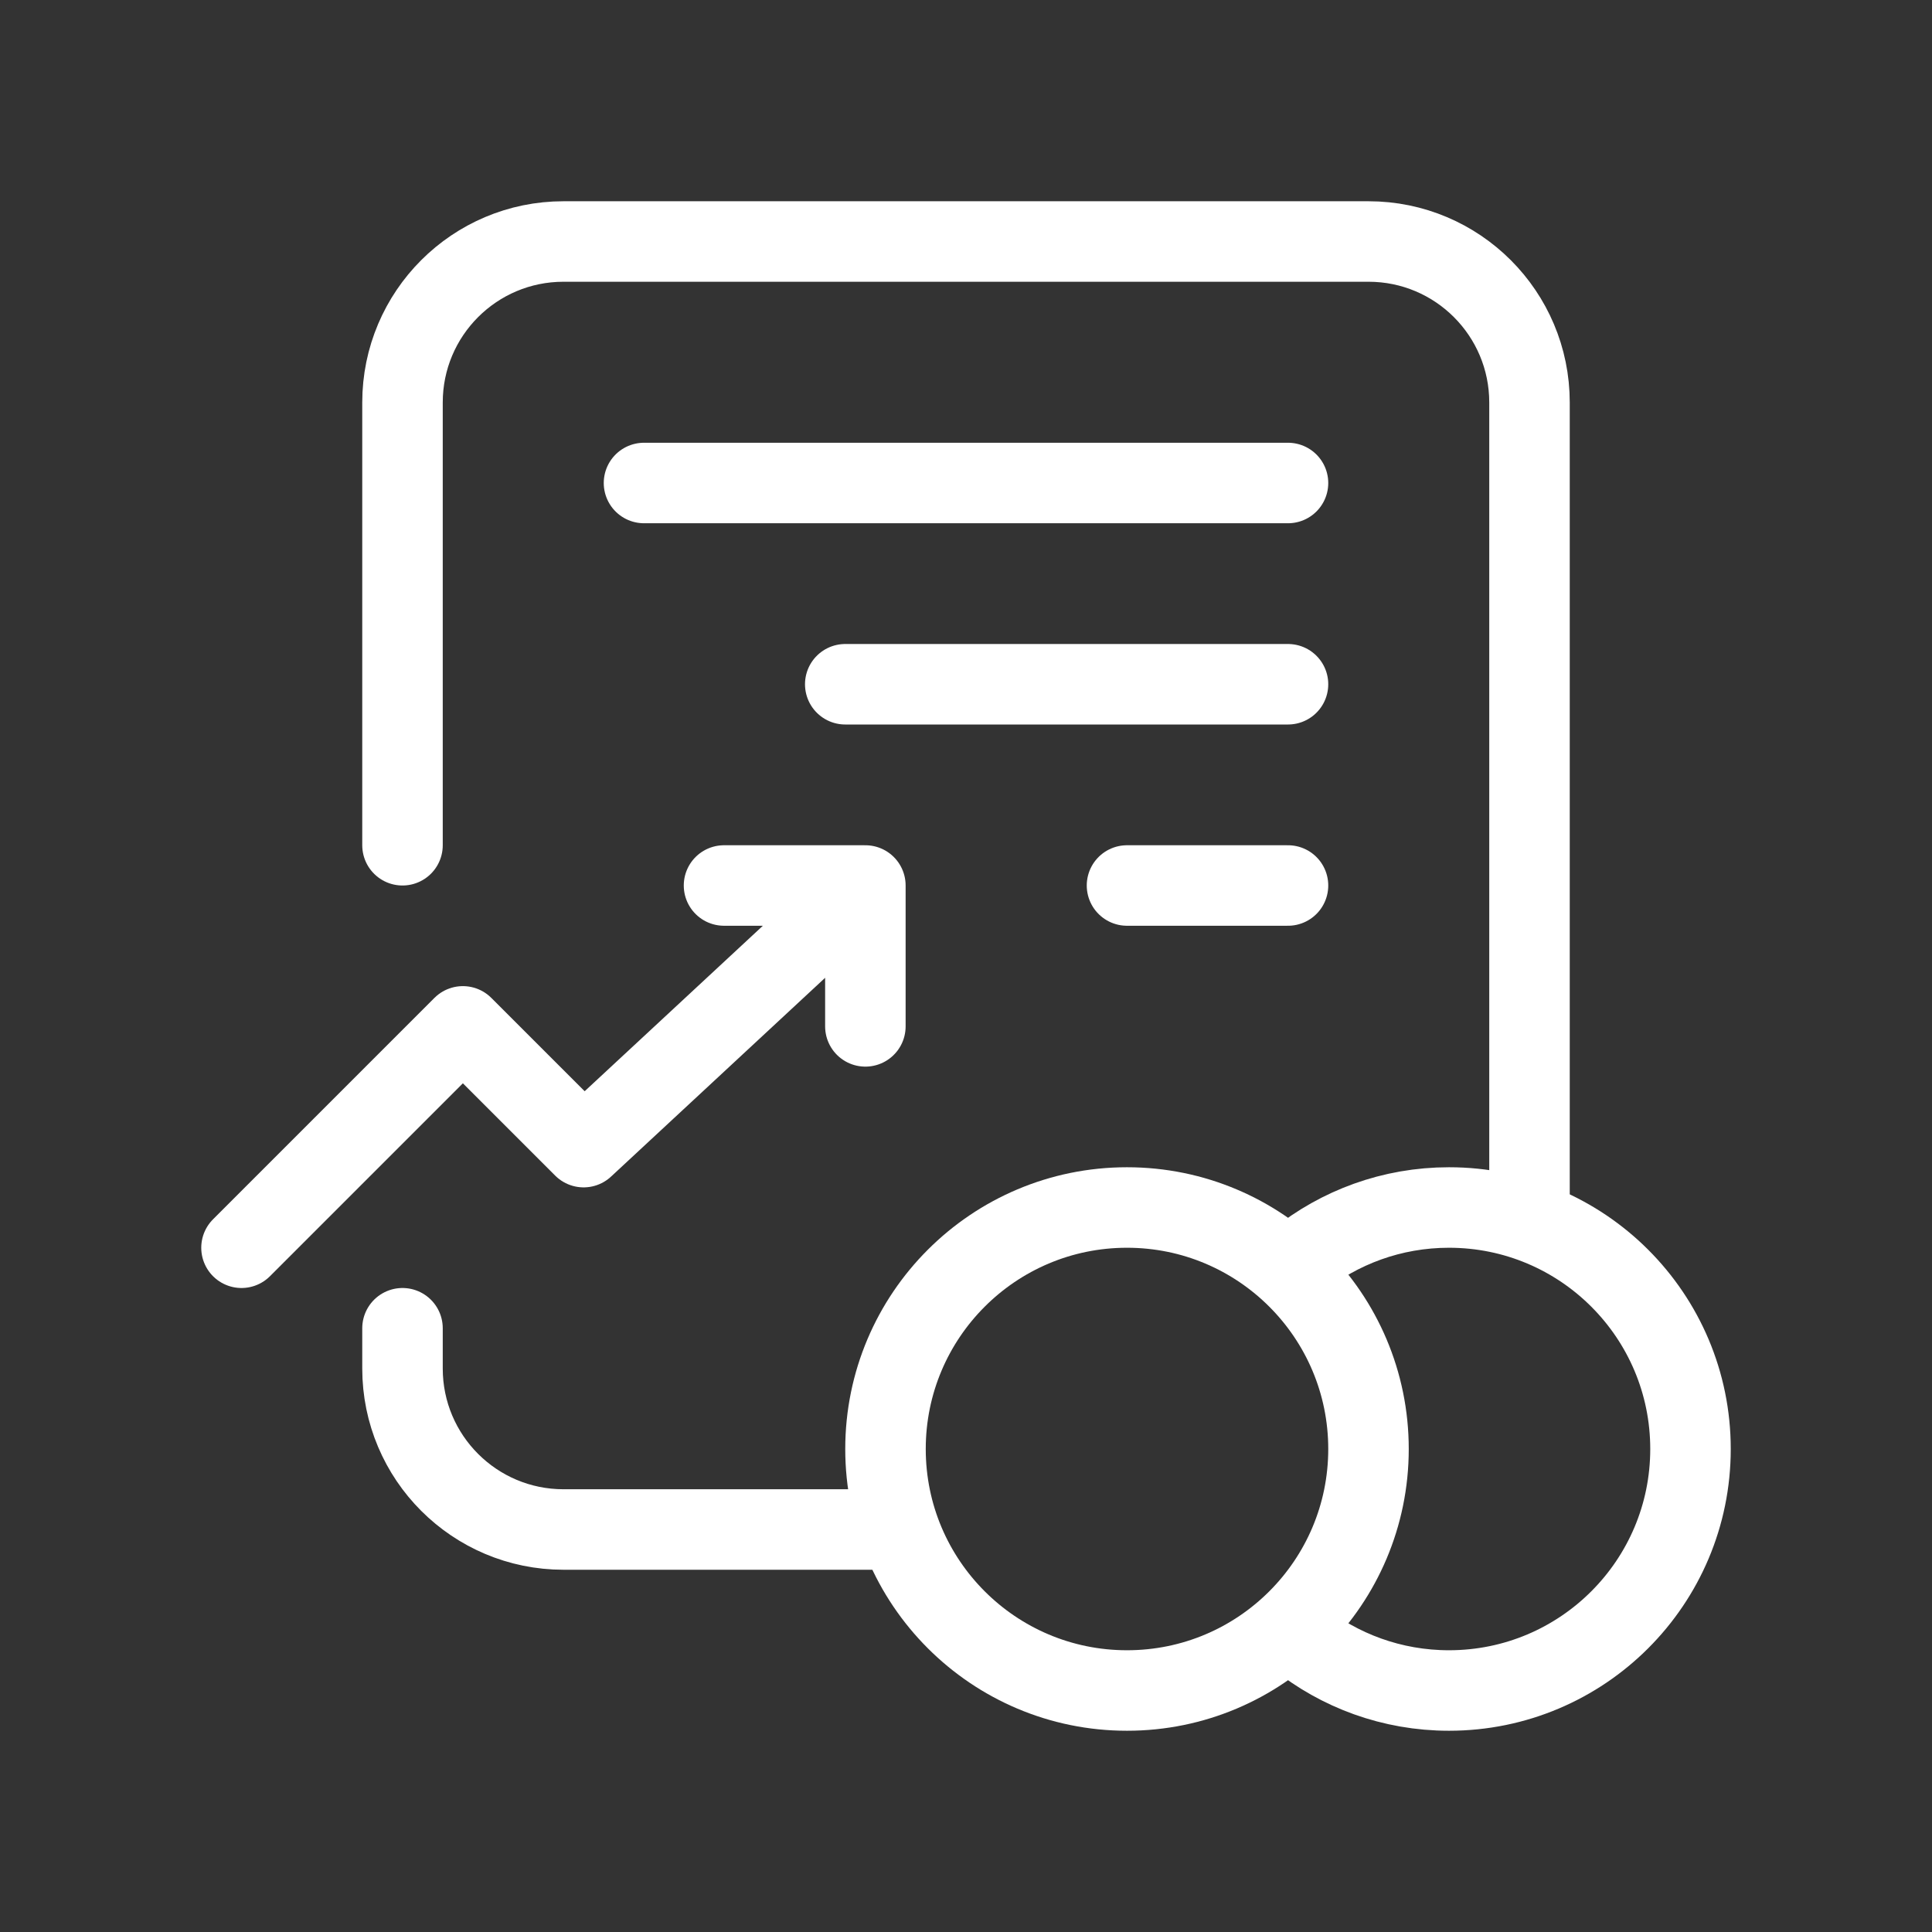 <svg width="24" height="24" viewBox="0 0 24 24" fill="none" xmlns="http://www.w3.org/2000/svg">
<rect x="0" y="0" width="24" height="24" fill="#333333" stroke="none"/>
<path d="M11 19H7C5.895 19 5 18.105 5 17V16.5M19 15V5C19 3.895 18.105 3 17 3H7C5.895 3 5 3.895 5 5V10.5" stroke="white" stroke-linecap="round" stroke-linejoin="round"/>
<circle cx="14" cy="18" r="3" stroke="white"/>
<path d="M16.123 20.34C16.637 20.753 17.29 21 18 21C19.657 21 21 19.657 21 18C21 16.343 19.657 15 18 15C17.29 15 16.637 15.247 16.123 15.66" stroke="white"/>
<path d="M16 6H8" stroke="white" stroke-linecap="round" stroke-linejoin="round"/>
<path d="M16 8.5H10.5" stroke="white" stroke-linecap="round" stroke-linejoin="round"/>
<path d="M16 11H14" stroke="white" stroke-linecap="round" stroke-linejoin="round"/>
<path d="M3 15.5L5.75 12.75L7.25 14.25L10.75 11M10.75 11V12.75M10.75 11H8.994" stroke="white" stroke-linecap="round" stroke-linejoin="round"/>
</svg>

